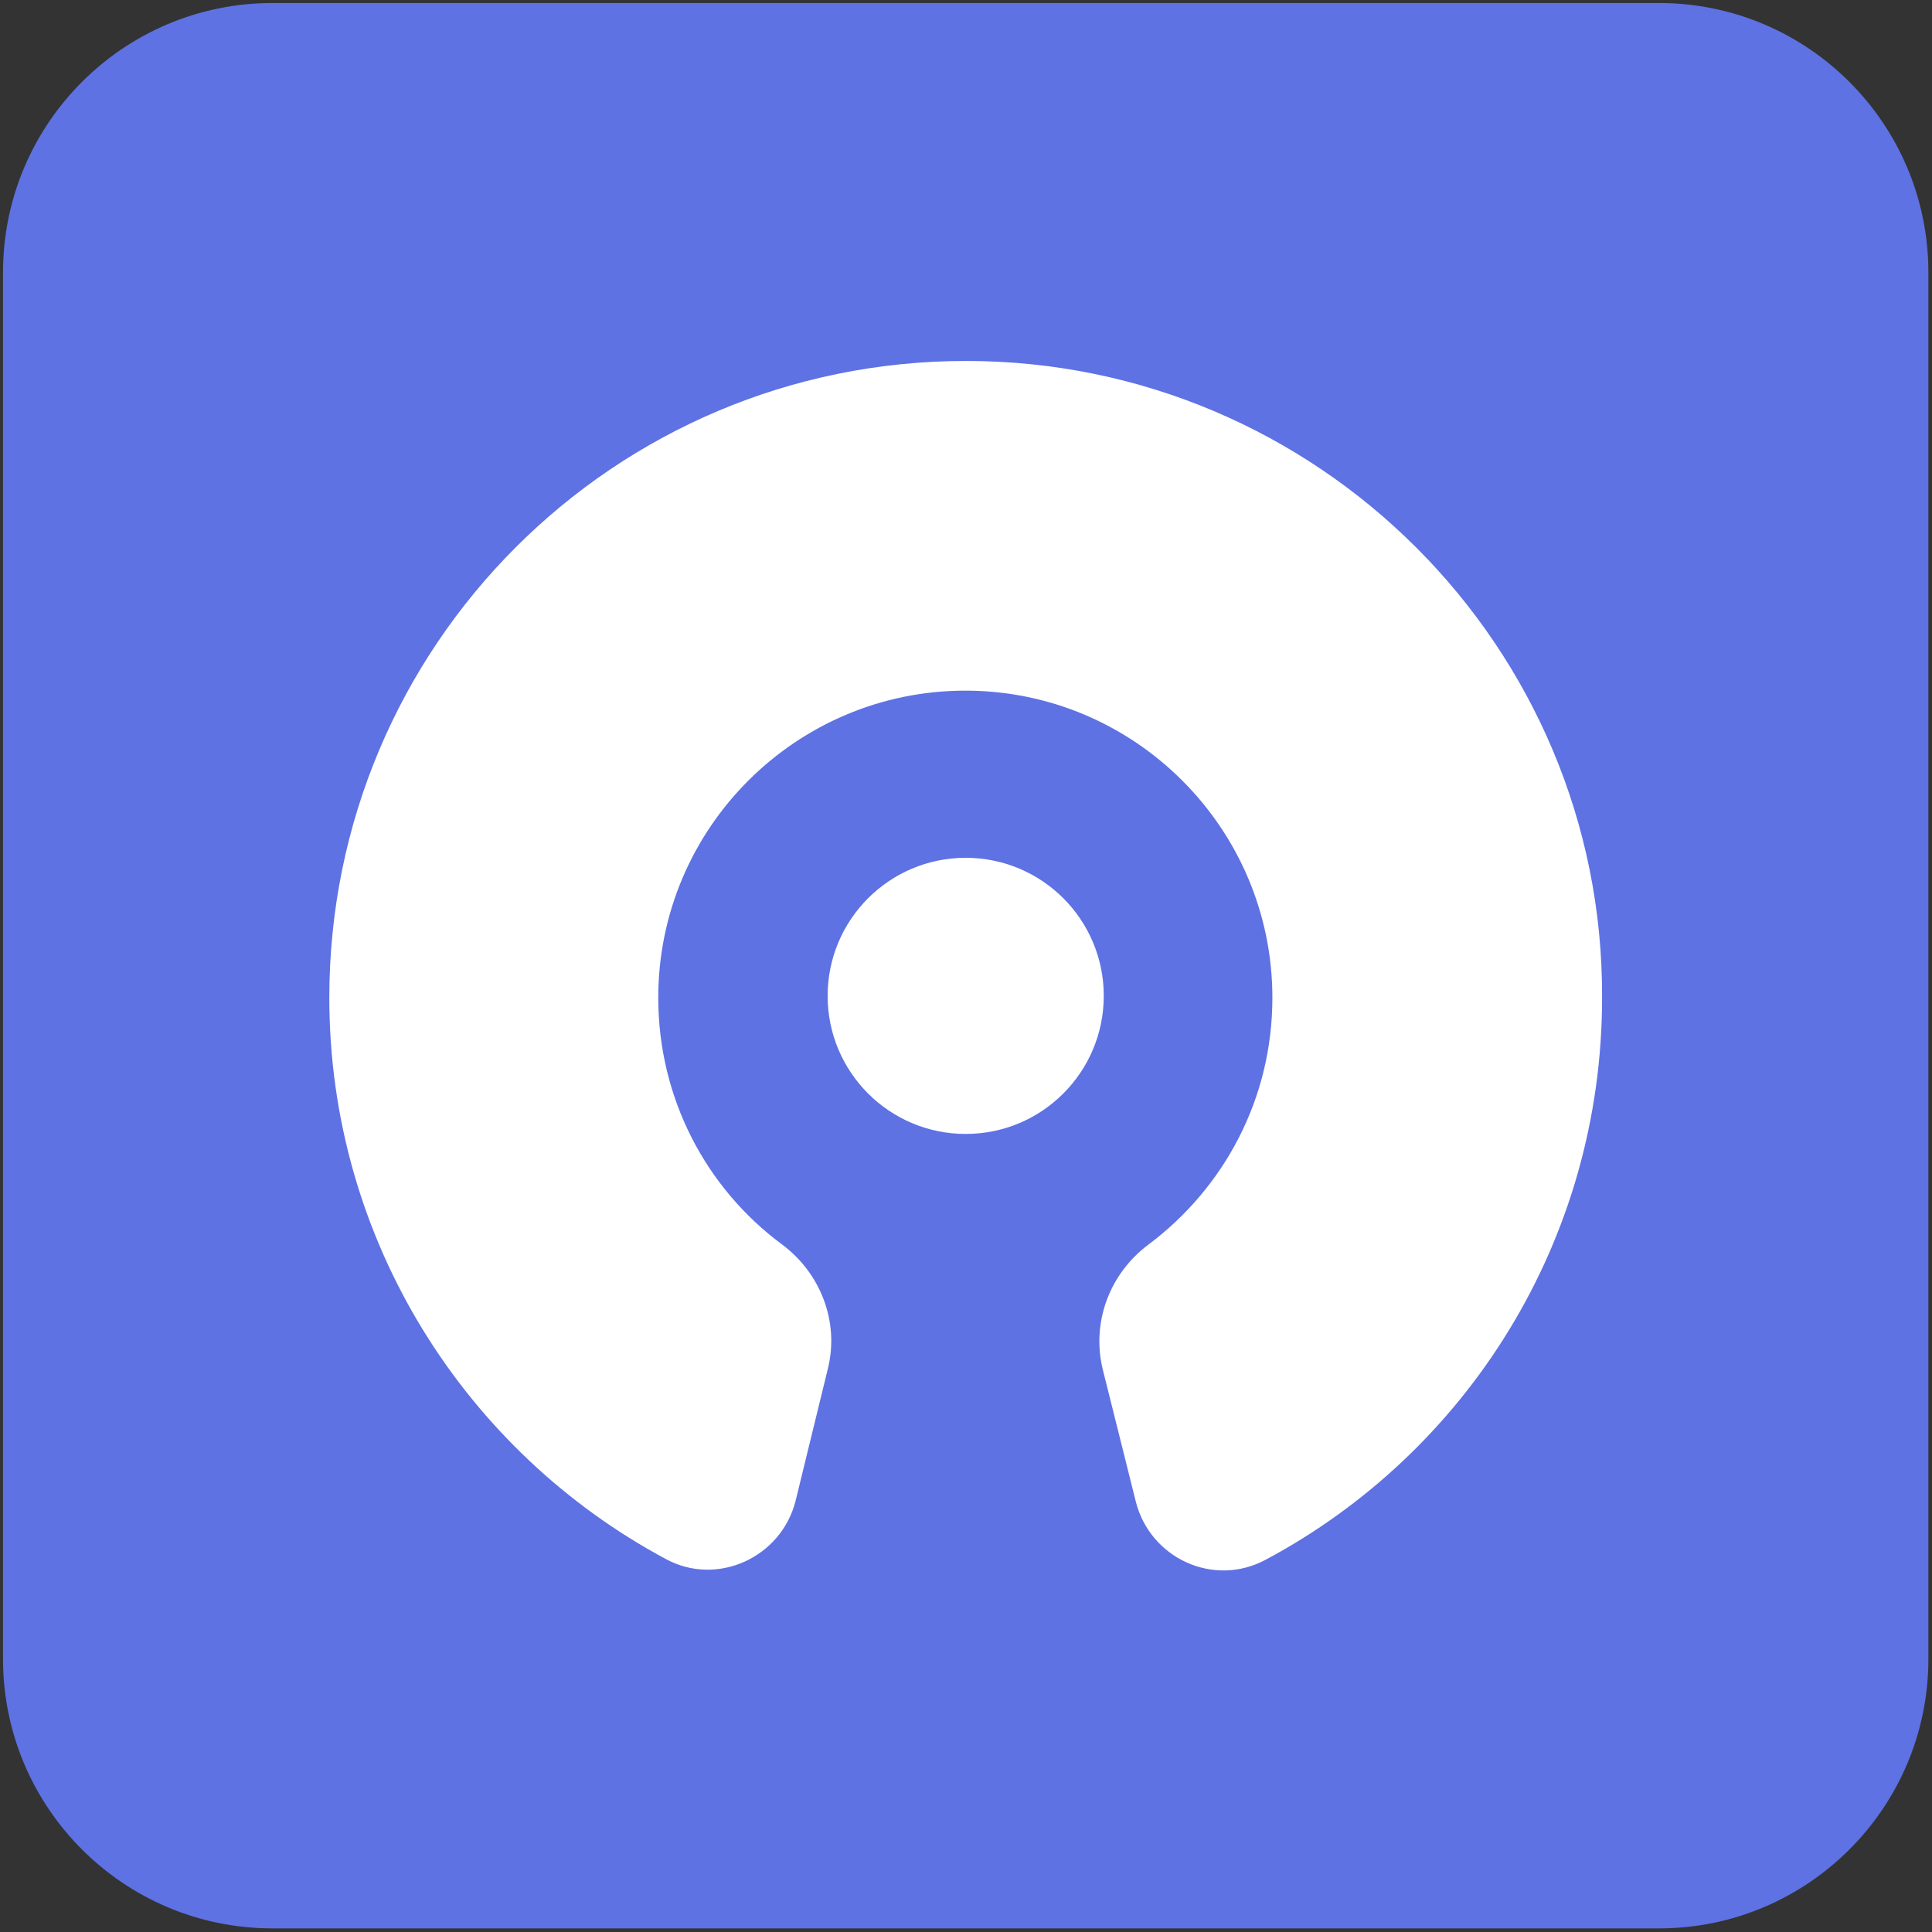 <?xml version="1.0" encoding="UTF-8" standalone="no"?>
<!DOCTYPE svg PUBLIC "-//W3C//DTD SVG 1.1//EN" "http://www.w3.org/Graphics/SVG/1.1/DTD/svg11.dtd">
<svg width="100%" height="100%" viewBox="0 0 1067 1067" version="1.1" xmlns="http://www.w3.org/2000/svg" xmlns:xlink="http://www.w3.org/1999/xlink" xml:space="preserve" xmlns:serif="http://www.serif.com/" style="fill-rule:evenodd;clip-rule:evenodd;stroke-linejoin:round;stroke-miterlimit:2;">
    <rect x="0" y="0" width="1067" height="1067" fill="#333333" stroke="none"/>
    <path id="svg_1" d="M150.417,1.667l765.833,-0c82.083,-0 148.75,66.666 148.75,148.75l0,765.833c0,82.083 -66.667,148.75 -148.75,148.75l-765.833,0c-82.084,0 -148.75,-66.667 -148.75,-148.75l-0,-765.833c-0,-82.084 66.666,-148.75 148.75,-148.75Z" style="fill:#5e72e4;"/>
    <g id="svg_4">
        <circle id="svg_2" cx="533.333" cy="550" r="76.25" style="fill:#fff;"/>
        <path id="svg_3" d="M533.54,199.344c-194.583,-0 -351.667,157.5 -351.667,351.666c0,134.167 75.417,250.834 185.834,310c28.333,15.417 63.75,-0.833 71.666,-32.083l17.917,-73.333c6.25,-25.834 -4.167,-52.5 -25.417,-68.334c-41.666,-30.833 -68.333,-80.416 -68.333,-136.25c0,-93.75 76.25,-169.583 169.583,-169.583c93.75,-0 169.584,76.25 169.584,169.583c-0,55.834 -26.667,105 -68.334,136.25c-21.25,15.834 -31.666,42.5 -25.416,68.75l18.333,73.334c7.917,31.25 42.917,47.5 71.667,32.083c110.833,-59.167 185.833,-175.833 185.833,-310.417c0.833,-193.75 -157.083,-351.666 -351.25,-351.666Z" style="fill:#fff;fill-rule:nonzero;"/>
    </g>
</svg>